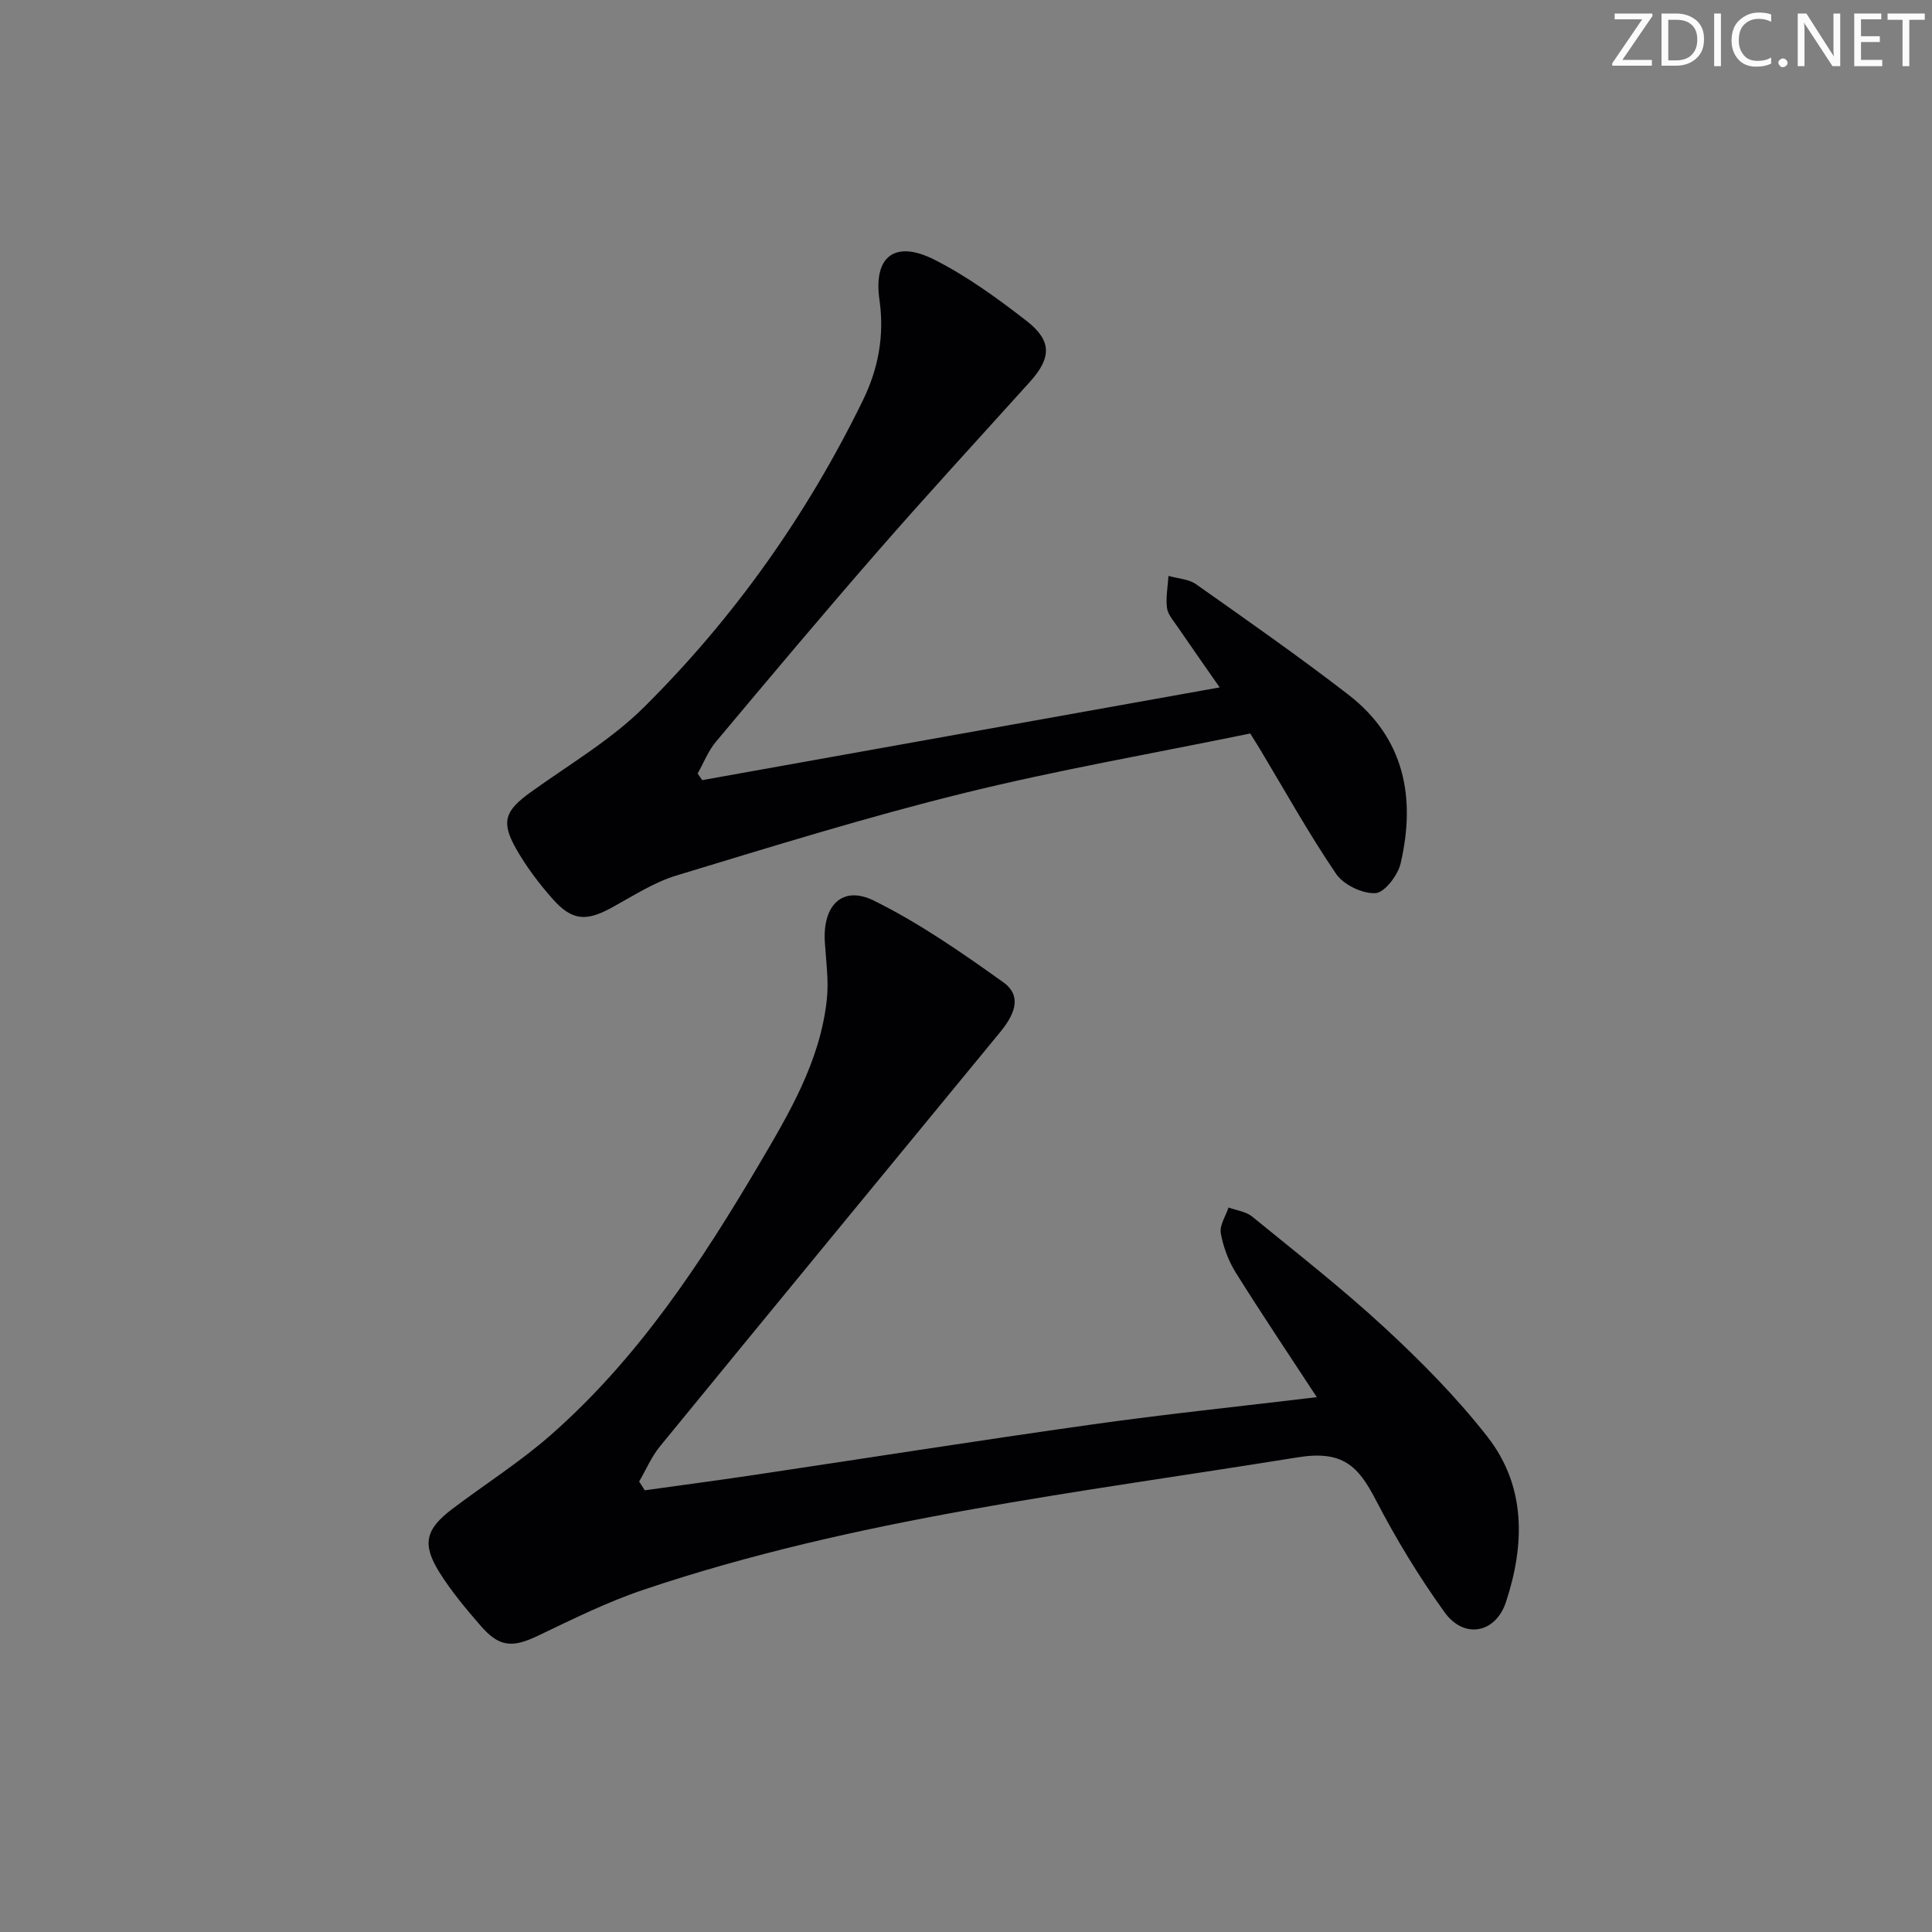 <svg enable-background="new 0 0 400 400" viewBox="0 0 400 400" xmlns="http://www.w3.org/2000/svg"><rect x="0" y="0" width="400" height="400" fill="#808080" stroke="none"/><g fill="#fafbfa"><path d="m342.2 3.2-6.3 9.2h6.1v1.2h-8.2v-.5l6.2-9.1h-5.7v-1.2h7.8v.4z"/><path d="m344 13.7v-10.9h3.1c1.6 0 3 .5 4.1 1.4 1.1 1 1.6 2.2 1.6 3.9s-.5 3-1.6 4-2.5 1.5-4.2 1.5h-3zm1.4-9.6v8.4h1.6c1.4 0 2.5-.4 3.2-1.1.8-.8 1.2-1.8 1.2-3.2s-.4-2.4-1.2-3.1-1.8-1-3.1-1z"/><path d="m356.3 2.8v10.9h-1.4v-10.9z"/><path d="m366.6 13.2c-.8.4-1.8.6-3 .6-1.6 0-2.8-.5-3.7-1.5s-1.4-2.3-1.4-3.9c0-1.7.5-3.2 1.6-4.2s2.4-1.6 4-1.6c1 0 1.9.1 2.6.4v1.5c-.8-.4-1.6-.6-2.6-.6-1.2 0-2.2.4-3 1.2s-1.1 1.9-1.1 3.3c0 1.3.4 2.3 1.1 3.1s1.6 1.1 2.8 1.1c1.1 0 2-.2 2.8-.7v1.3z"/><path d="m368.2 13c0-.3.1-.5.3-.6.2-.2.4-.3.6-.3.3 0 .5.1.7.3s.3.4.3.6-.1.5-.3.6c-.2.2-.4.3-.7.3s-.5-.1-.6-.3c-.2-.2-.3-.4-.3-.6z"/><path d="m381.1 13.7h-1.7l-5.5-8.4c-.2-.2-.3-.5-.4-.7 0 .2.1.8.1 1.5v7.6h-1.4v-10.9h1.8l5.3 8.3c.3.4.4.6.4.8 0-.3-.1-.8-.1-1.6v-7.5h1.4v10.9z"/><path d="m389.7 13.7h-5.8v-10.9h5.6v1.2h-4.2v3.5h3.9v1.2h-3.9v3.7h4.4z"/><path d="m398.4 4.1h-3.1v9.6h-1.4v-9.6h-3.1v-1.3h7.7v1.3z"/></g><path d="m272.63 289.27c-5.83-8.91-11.45-17.26-16.78-25.79-1.52-2.44-2.6-5.34-3.1-8.17-.28-1.63 1.02-3.53 1.61-5.31 1.65.61 3.6.83 4.89 1.88 9.29 7.58 18.75 14.98 27.54 23.11 7.54 6.98 14.85 14.39 21.16 22.46 8.04 10.3 7.76 22.35 3.84 34.24-2.13 6.47-8.67 7.7-12.67 2.16-5.33-7.38-10.1-15.26-14.3-23.35-3.61-6.94-6.78-10.29-16.18-8.77-45.54 7.36-91.46 12.6-135.46 27.43-7.51 2.53-14.69 6.11-21.86 9.53-5.23 2.49-7.95 2.37-11.83-2.12-3.04-3.51-6.06-7.11-8.51-11.03-3.67-5.88-2.88-8.94 2.69-13.15 6.76-5.11 13.98-9.69 20.33-15.26 17.99-15.79 31.04-35.52 43.08-55.93 6.33-10.73 12.76-21.55 14.11-34.31.41-3.9-.17-7.92-.42-11.88-.46-7.56 3.62-11.75 10.12-8.56 9.44 4.65 18.22 10.77 26.82 16.91 4.23 3.02 2.04 7.08-.71 10.42-23.47 28.54-46.95 57.06-70.35 85.66-1.77 2.16-2.89 4.85-4.32 7.29.39.61.77 1.22 1.16 1.82 7.29-1.02 14.58-1.98 21.86-3.06 23.47-3.5 46.92-7.21 70.41-10.52 15.24-2.16 30.55-3.74 46.87-5.7z" fill="#010104"/><path d="m258.85 151.86c-20.24 4.16-40.04 7.59-59.51 12.4-19.95 4.93-39.61 11.03-59.28 17-4.69 1.42-9 4.24-13.36 6.63-5.33 2.92-8.24 2.78-12.29-1.78-2.84-3.21-5.48-6.72-7.59-10.44-3.15-5.56-2.23-7.85 3.03-11.64 7.95-5.73 16.61-10.79 23.5-17.63 18.67-18.53 33.75-39.85 45.31-63.53 3.16-6.47 4.49-13.34 3.42-20.81-1.29-9.04 3.26-12.43 11.43-8.27 6.75 3.43 13.02 7.98 19.03 12.65 5.31 4.13 5.15 7.67.67 12.64-10.47 11.62-21.08 23.13-31.36 34.92-11.38 13.04-22.51 26.31-33.63 39.58-1.6 1.9-2.53 4.36-3.78 6.56.31.46.62.92.94 1.38 35.55-6.37 71.1-12.74 107.14-19.2-2.94-4.22-5.89-8.41-8.78-12.64-.83-1.22-1.97-2.49-2.13-3.84-.26-2.16.17-4.4.31-6.61 1.93.56 4.19.65 5.74 1.75 10.6 7.48 21.24 14.92 31.5 22.84 11.63 8.98 14 21.33 10.82 34.95-.57 2.45-3.32 6.05-5.22 6.15-2.7.14-6.61-1.74-8.15-4.02-5.69-8.37-10.62-17.26-15.84-25.95-.7-1.14-1.41-2.26-1.92-3.09z" fill="#010104"/></svg>